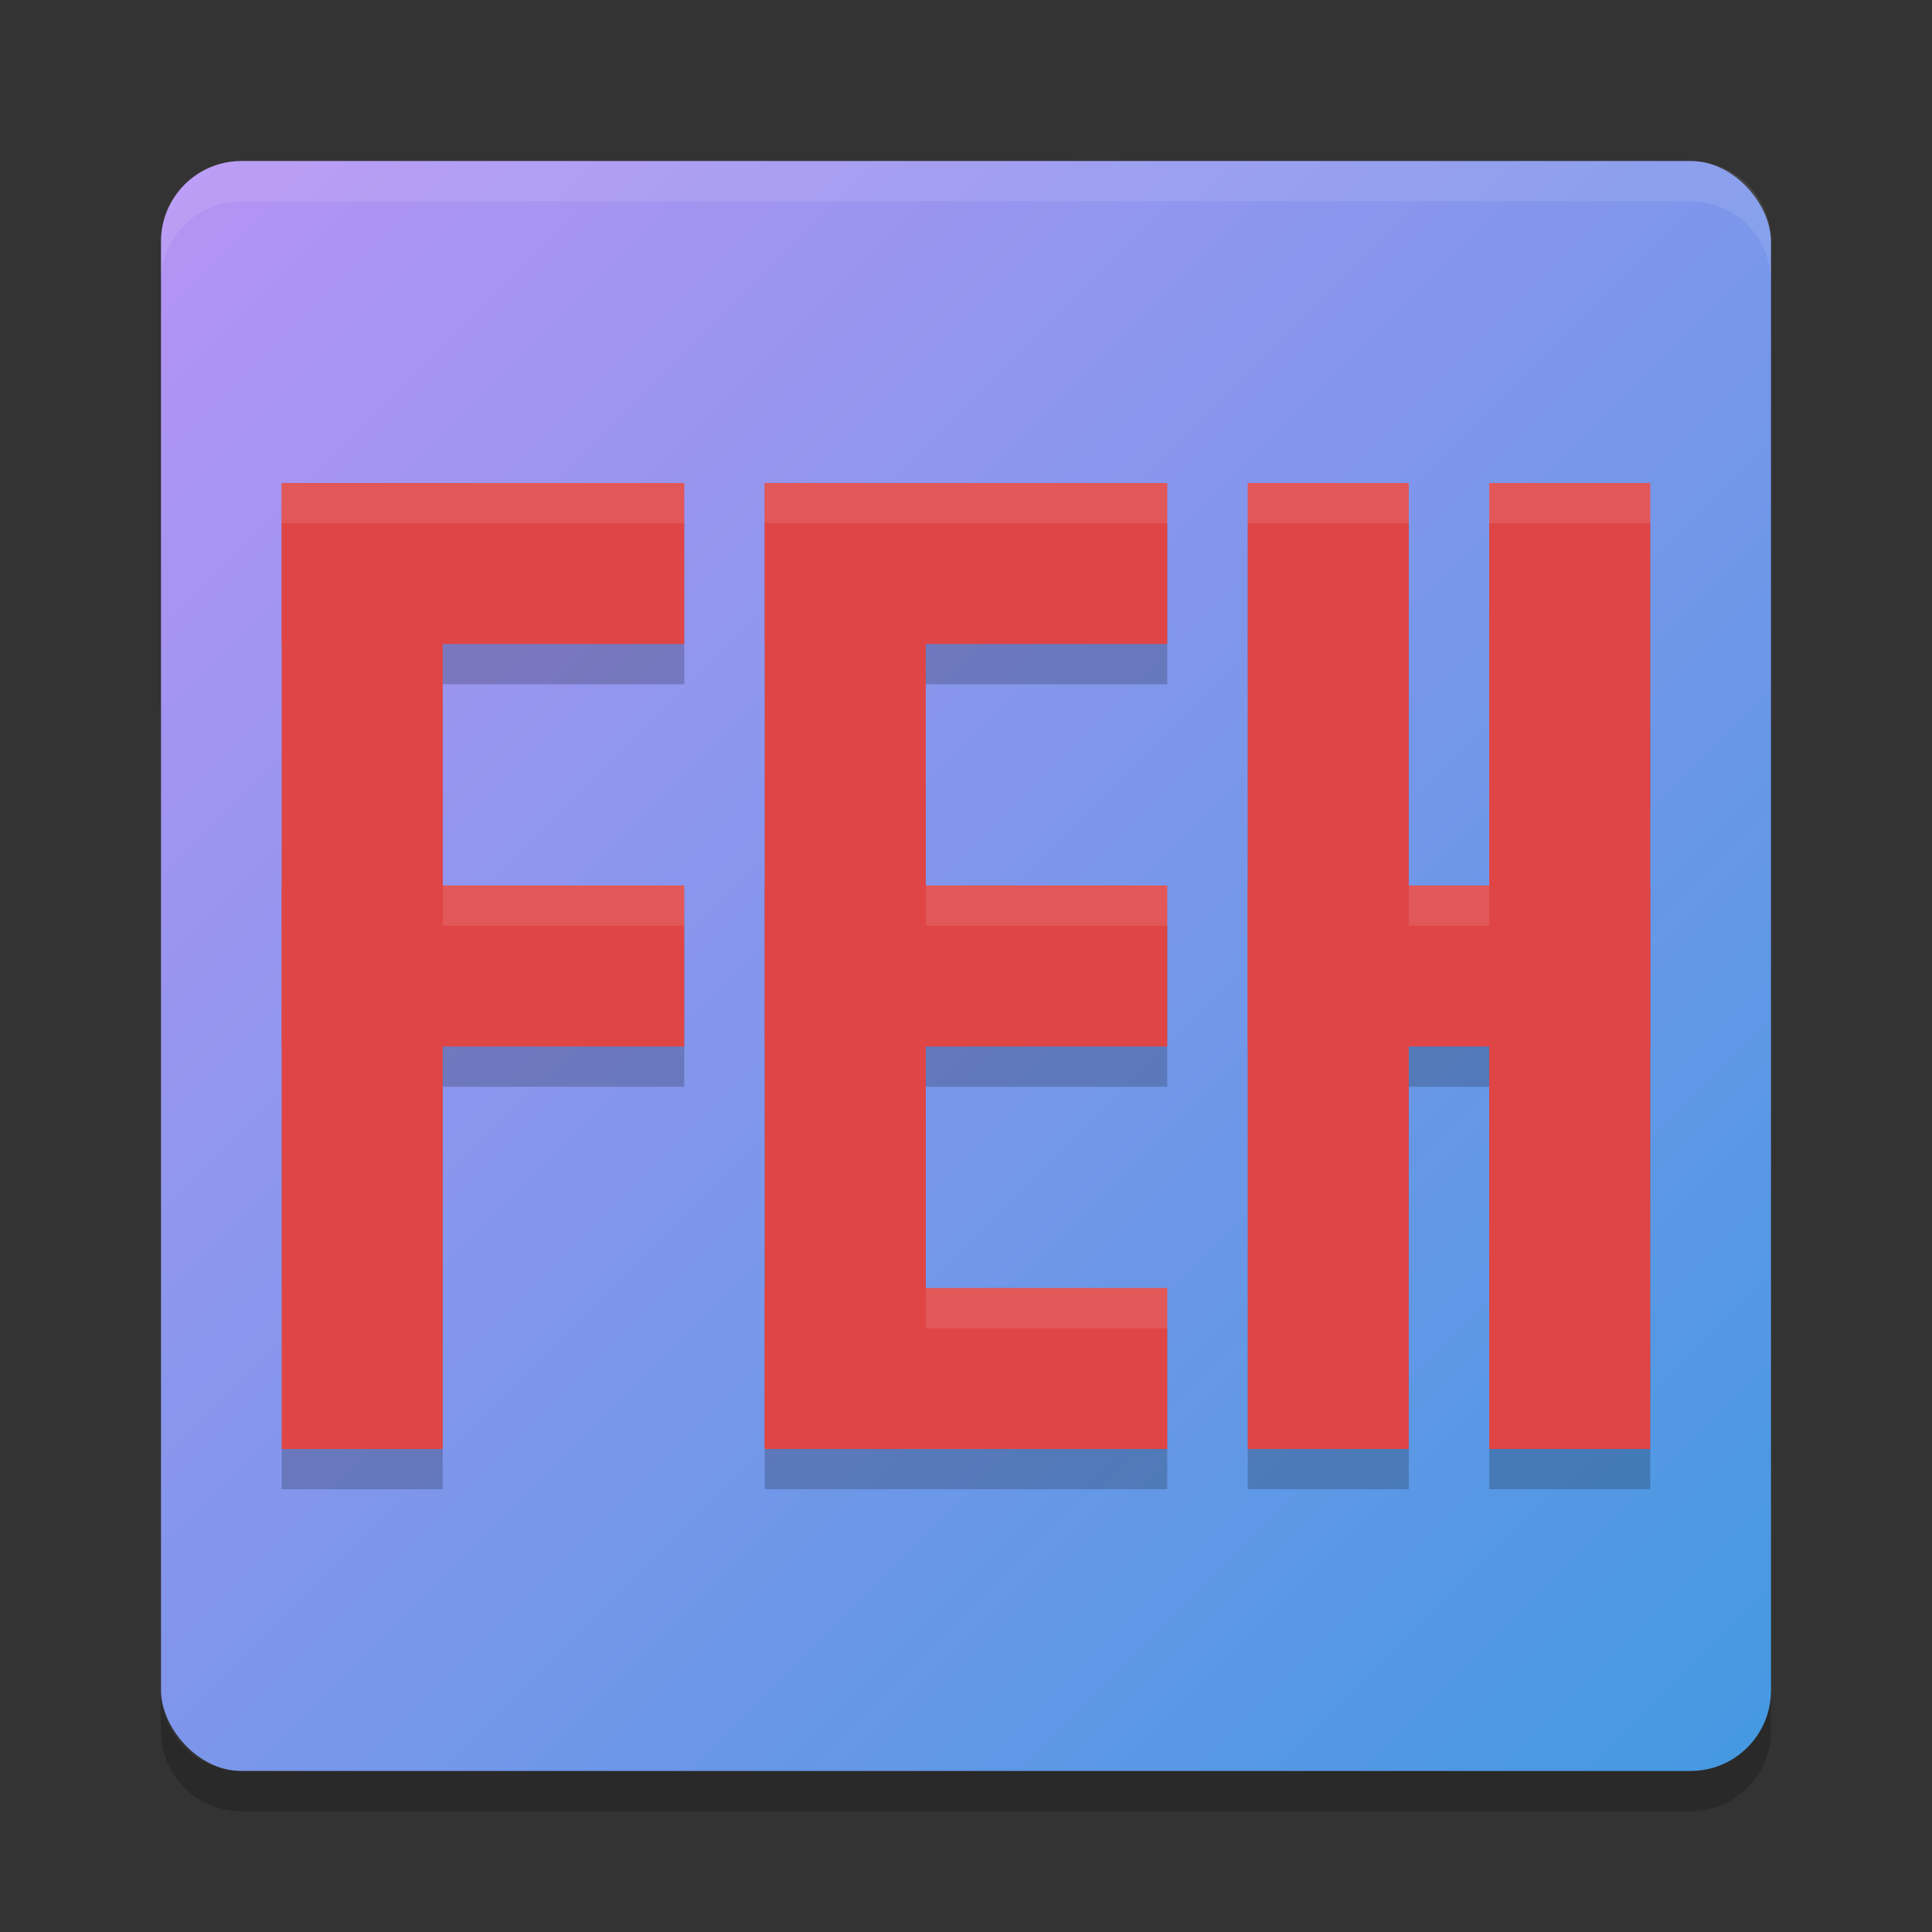 <svg xmlns="http://www.w3.org/2000/svg" width="48" height="48" version="1"><rect width="100%" height="100%" fill="#333333" stroke="none"/><defs>
<linearGradient id="ucPurpleBlue" x1="0%" y1="0%" x2="100%" y2="100%">
  <stop offset="0%" style="stop-color:#B794F4;stop-opacity:1"/>
  <stop offset="100%" style="stop-color:#4299E1;stop-opacity:1"/>
</linearGradient>
</defs>
 <rect fill="url(#ucPurpleBlue)" width="40" height="40" x="4" y="4" rx="2" ry="2"/>
 <path style="opacity:0.2" d="m 7,13 0,4 0,6 0,4 0,10 4,0 0,-10 6,0 0,-4 -6,0 0,-6 6,0 0,-4 -6,0 -4,0 z m 12,0 0,24 4,0 6,0 0,-4 -6,0 0,-6 6,0 0,-4 -6,0 0,-6 6,0 0,-4 -6,0 -4,0 z m 12,0 0,24 4,0 0,-10 2,0 0,10 4,0 0,-10 0,-4 0,-10 -4,0 0,10 -2,0 0,-10 -4,0 z"/>
 <path fill="#fff" opacity=".1" d="m6 4c-1.108 0-2 0.892-2 2v1c0-1.108 0.892-2 2-2h36c1.108 0 2 0.892 2 2v-1c0-1.108-0.892-2-2-2h-36z"/>
 <path opacity=".2" d="m6 45c-1.108 0-2-0.892-2-2v-1c0 1.108 0.892 2 2 2h36c1.108 0 2-0.892 2-2v1c0 1.108-0.892 2-2 2h-36z"/>
 <rect style="fill:#df4545" width="4" height="24" x="7" y="12"/>
 <rect style="fill:#df4545" width="4" height="10" x="12" y="-17" transform="matrix(0,1,-1,0,0,0)"/>
 <rect style="fill:#df4545" width="4" height="10" x="22" y="-17" transform="matrix(0,1,-1,0,0,0)"/>
 <rect style="fill:#df4545" width="4" height="24" x="19" y="12"/>
 <rect style="fill:#df4545" width="4" height="10" x="12" y="-29" transform="matrix(0,1,-1,0,0,0)"/>
 <rect style="fill:#df4545" width="4" height="10" x="22" y="-29" transform="matrix(0,1,-1,0,0,0)"/>
 <rect style="fill:#df4545" width="4" height="24" x="31" y="12"/>
 <rect style="fill:#df4545" width="4" height="10" x="22" y="-41" transform="matrix(0,1,-1,0,0,0)"/>
 <rect style="fill:#df4545" width="4" height="10" x="32" y="-29" transform="matrix(0,1,-1,0,0,0)"/>
 <rect style="fill:#df4545" width="4" height="24" x="37" y="12"/>
 <path style="opacity:0.1;fill:#ffffff" d="M 7 12 L 7 13 L 11 13 L 17 13 L 17 12 L 11 12 L 7 12 z M 19 12 L 19 13 L 23 13 L 29 13 L 29 12 L 23 12 L 19 12 z M 31 12 L 31 13 L 35 13 L 35 12 L 31 12 z M 37 12 L 37 13 L 41 13 L 41 12 L 37 12 z M 11 22 L 11 23 L 17 23 L 17 22 L 11 22 z M 23 22 L 23 23 L 29 23 L 29 22 L 23 22 z M 35 22 L 35 23 L 37 23 L 37 22 L 35 22 z M 23 32 L 23 33 L 29 33 L 29 32 L 23 32 z"/>
</svg>
